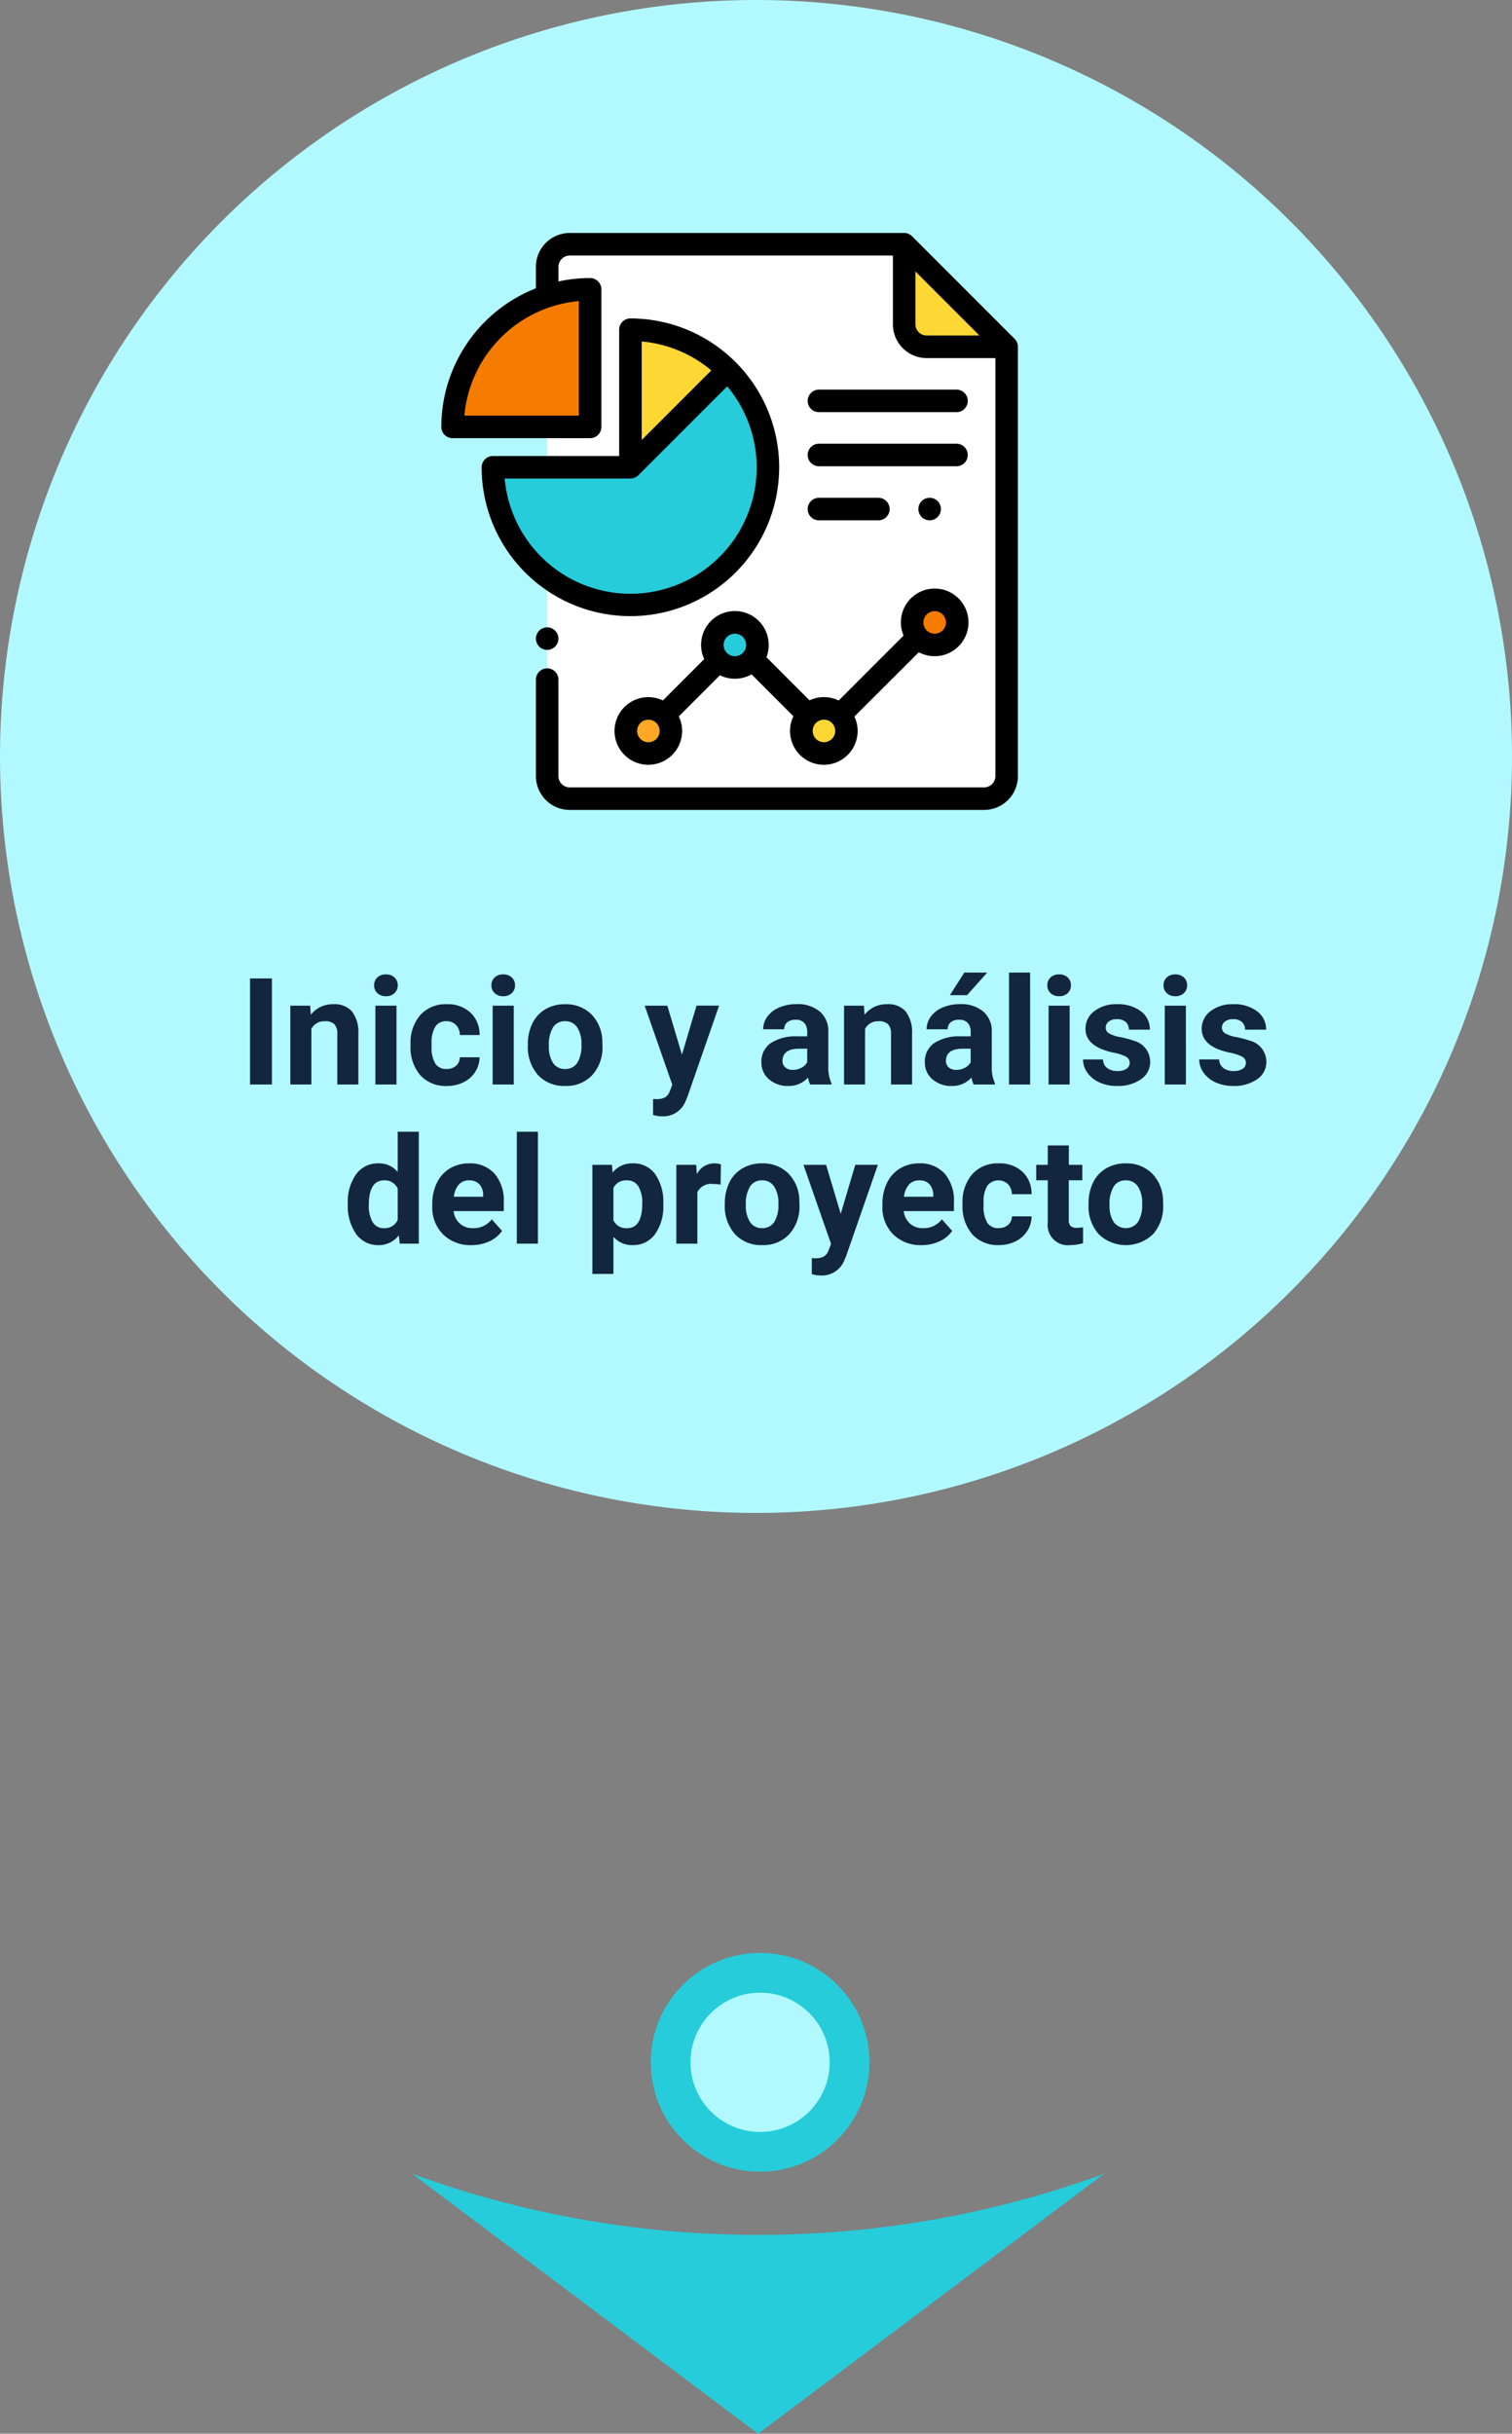 <svg xmlns="http://www.w3.org/2000/svg" width="152.098" height="244.665" viewBox="0 0 152.098 244.665">
  <rect x="0" y="0" width="152.098" height="244.665" fill="#808080" stroke="none"/>
  <g id="Grupo_120359" data-name="Grupo 120359" transform="translate(-417.285 -4793.672)">
    <path id="Trazado_166793" data-name="Trazado 166793" d="M266.39,749.862a101.111,101.111,0,0,1-34.8-6.137l34.8,26.128,34.8-26.128a101.111,101.111,0,0,1-34.8,6.137" transform="translate(227.158 4268.484)" fill="#26ccda"/>
    <circle id="Elipse_4264" data-name="Elipse 4264" cx="11" cy="11" r="11" transform="translate(482.745 4990)" fill="#26ccda"/>
    <circle id="Elipse_4265" data-name="Elipse 4265" cx="7" cy="7" r="7" transform="translate(486.745 4994)" fill="#b1f9ff"/>
    <g id="Grupo_120358" data-name="Grupo 120358">
      <path id="Trazado_166792" data-name="Trazado 166792" d="M245.4,166.541a76.049,76.049,0,1,1-76.049-76.049A76.049,76.049,0,0,1,245.4,166.541" transform="translate(323.985 4703.18)" fill="#b1f9ff"/>
      <path id="Trazado_181407" data-name="Trazado 181407" d="M-48.647,0h-2.2V-10.664h2.2ZM-44.8-7.925l.066.916a2.767,2.767,0,0,1,2.278-1.062,2.3,2.3,0,0,1,1.875.74,3.451,3.451,0,0,1,.63,2.212V0H-42.07V-5.08a1.379,1.379,0,0,0-.293-.98,1.31,1.31,0,0,0-.974-.3,1.456,1.456,0,0,0-1.34.763V0h-2.117V-7.925ZM-36.116,0H-38.24V-7.925h2.124Zm-2.249-9.976a1.042,1.042,0,0,1,.319-.784,1.2,1.2,0,0,1,.868-.308,1.2,1.2,0,0,1,.864.308,1.036,1.036,0,0,1,.322.784,1.039,1.039,0,0,1-.326.791,1.2,1.2,0,0,1-.861.308,1.2,1.2,0,0,1-.861-.308A1.039,1.039,0,0,1-38.364-9.976Zm7.288,8.416a1.388,1.388,0,0,0,.952-.322,1.129,1.129,0,0,0,.381-.857h1.985A2.715,2.715,0,0,1-28.2-1.263a2.9,2.9,0,0,1-1.183,1.04,3.7,3.7,0,0,1-1.659.37,3.44,3.44,0,0,1-2.681-1.08A4.275,4.275,0,0,1-34.7-3.918v-.139a4.226,4.226,0,0,1,.974-2.922,3.4,3.4,0,0,1,2.673-1.091,3.333,3.333,0,0,1,2.384.846,3,3,0,0,1,.912,2.252h-1.985a1.455,1.455,0,0,0-.381-1.005,1.27,1.27,0,0,0-.967-.387,1.275,1.275,0,0,0-1.117.539,3.125,3.125,0,0,0-.377,1.749v.22A3.164,3.164,0,0,0-32.212-2.1,1.291,1.291,0,0,0-31.077-1.56ZM-24.316,0H-26.44V-7.925h2.124Zm-2.249-9.976a1.042,1.042,0,0,1,.319-.784,1.2,1.2,0,0,1,.868-.308,1.2,1.2,0,0,1,.864.308,1.036,1.036,0,0,1,.322.784,1.039,1.039,0,0,1-.326.791,1.2,1.2,0,0,1-.861.308,1.2,1.2,0,0,1-.861-.308A1.039,1.039,0,0,1-26.565-9.976Zm3.662,5.94a4.7,4.7,0,0,1,.454-2.1,3.324,3.324,0,0,1,1.307-1.428,3.814,3.814,0,0,1,1.981-.505,3.609,3.609,0,0,1,2.618.981A3.939,3.939,0,0,1-15.41-4.424l.015.542A4.142,4.142,0,0,1-16.414-.956a3.539,3.539,0,0,1-2.732,1.1,3.556,3.556,0,0,1-2.736-1.1A4.215,4.215,0,0,1-22.9-3.94Zm2.117.15a2.962,2.962,0,0,0,.425,1.727,1.4,1.4,0,0,0,1.216.6,1.4,1.4,0,0,0,1.2-.591,3.241,3.241,0,0,0,.432-1.889,2.933,2.933,0,0,0-.432-1.716,1.4,1.4,0,0,0-1.216-.609,1.382,1.382,0,0,0-1.2.605A3.3,3.3,0,0,0-20.786-3.885ZM-7.4-3l1.465-4.929h2.271L-6.848,1.23l-.176.417A2.416,2.416,0,0,1-9.368,3.2a3.33,3.33,0,0,1-.937-.139v-1.6l.322.007a1.741,1.741,0,0,0,.9-.183A1.2,1.2,0,0,0-8.621.674l.249-.652-2.776-7.947H-8.87ZM5.5,0a2.351,2.351,0,0,1-.212-.71,2.561,2.561,0,0,1-2,.857,2.814,2.814,0,0,1-1.93-.674,2.167,2.167,0,0,1-.765-1.7A2.24,2.24,0,0,1,1.527-4.16a4.608,4.608,0,0,1,2.7-.681H5.2V-5.3a1.306,1.306,0,0,0-.282-.879,1.109,1.109,0,0,0-.89-.33,1.261,1.261,0,0,0-.839.256.871.871,0,0,0-.3.7H.769a2.126,2.126,0,0,1,.425-1.274,2.808,2.808,0,0,1,1.2-.919,4.378,4.378,0,0,1,1.743-.333,3.459,3.459,0,0,1,2.325.736,2.575,2.575,0,0,1,.861,2.069v3.435A3.789,3.789,0,0,0,7.639-.125V0ZM3.75-1.472a1.823,1.823,0,0,0,.864-.209,1.371,1.371,0,0,0,.586-.56V-3.6H4.409Q2.82-3.6,2.717-2.5L2.71-2.38a.847.847,0,0,0,.278.652A1.081,1.081,0,0,0,3.75-1.472ZM10.9-7.925l.066.916a2.767,2.767,0,0,1,2.278-1.062,2.3,2.3,0,0,1,1.875.74,3.451,3.451,0,0,1,.63,2.212V0H13.63V-5.08a1.379,1.379,0,0,0-.293-.98,1.31,1.31,0,0,0-.974-.3,1.456,1.456,0,0,0-1.34.763V0H8.906V-7.925ZM21.943,0a2.351,2.351,0,0,1-.212-.71,2.561,2.561,0,0,1-2,.857A2.814,2.814,0,0,1,17.8-.527a2.167,2.167,0,0,1-.765-1.7A2.24,2.24,0,0,1,17.97-4.16a4.608,4.608,0,0,1,2.7-.681h.974V-5.3a1.306,1.306,0,0,0-.282-.879,1.109,1.109,0,0,0-.89-.33,1.261,1.261,0,0,0-.839.256.871.871,0,0,0-.3.7H17.212a2.126,2.126,0,0,1,.425-1.274,2.808,2.808,0,0,1,1.2-.919,4.378,4.378,0,0,1,1.743-.333,3.459,3.459,0,0,1,2.325.736,2.575,2.575,0,0,1,.861,2.069v3.435a3.789,3.789,0,0,0,.315,1.707V0Zm-1.75-1.472a1.823,1.823,0,0,0,.864-.209,1.371,1.371,0,0,0,.586-.56V-3.6h-.791q-1.589,0-1.692,1.1l-.007.125a.847.847,0,0,0,.278.652A1.081,1.081,0,0,0,20.193-1.472ZM21-11.25h2.307L21.277-8.979H19.556ZM27.627,0H25.5V-11.25h2.124ZM31.6,0H29.48V-7.925H31.6ZM29.355-9.976a1.042,1.042,0,0,1,.319-.784,1.2,1.2,0,0,1,.868-.308,1.2,1.2,0,0,1,.864.308,1.036,1.036,0,0,1,.322.784,1.039,1.039,0,0,1-.326.791,1.2,1.2,0,0,1-.861.308,1.2,1.2,0,0,1-.861-.308A1.039,1.039,0,0,1,29.355-9.976ZM37.639-2.19a.682.682,0,0,0-.385-.612,4.368,4.368,0,0,0-1.234-.4q-2.827-.593-2.827-2.4a2.178,2.178,0,0,1,.875-1.761,3.531,3.531,0,0,1,2.289-.707,3.8,3.8,0,0,1,2.413.71,2.239,2.239,0,0,1,.9,1.846H37.559a1.024,1.024,0,0,0-.293-.751,1.24,1.24,0,0,0-.916-.3,1.267,1.267,0,0,0-.828.242.763.763,0,0,0-.293.615.652.652,0,0,0,.333.568,3.428,3.428,0,0,0,1.124.374,9.183,9.183,0,0,1,1.333.355A2.19,2.19,0,0,1,39.7-2.278a2.067,2.067,0,0,1-.93,1.754,4.013,4.013,0,0,1-2.4.67A4.191,4.191,0,0,1,34.6-.209a2.968,2.968,0,0,1-1.212-.974,2.263,2.263,0,0,1-.439-1.337h2.007a1.105,1.105,0,0,0,.417.864,1.656,1.656,0,0,0,1.04.3,1.533,1.533,0,0,0,.919-.231A.718.718,0,0,0,37.639-2.19ZM43.293,0H41.169V-7.925h2.124ZM41.045-9.976a1.042,1.042,0,0,1,.319-.784,1.2,1.2,0,0,1,.868-.308,1.2,1.2,0,0,1,.864.308,1.036,1.036,0,0,1,.322.784,1.039,1.039,0,0,1-.326.791,1.2,1.2,0,0,1-.861.308,1.2,1.2,0,0,1-.861-.308A1.039,1.039,0,0,1,41.045-9.976ZM49.329-2.19a.682.682,0,0,0-.385-.612,4.368,4.368,0,0,0-1.234-.4q-2.827-.593-2.827-2.4a2.178,2.178,0,0,1,.875-1.761,3.531,3.531,0,0,1,2.289-.707,3.8,3.8,0,0,1,2.413.71,2.239,2.239,0,0,1,.9,1.846H49.248a1.024,1.024,0,0,0-.293-.751,1.24,1.24,0,0,0-.916-.3,1.267,1.267,0,0,0-.828.242.763.763,0,0,0-.293.615.652.652,0,0,0,.333.568,3.428,3.428,0,0,0,1.124.374,9.183,9.183,0,0,1,1.333.355,2.19,2.19,0,0,1,1.677,2.131,2.067,2.067,0,0,1-.93,1.754,4.013,4.013,0,0,1-2.4.67,4.191,4.191,0,0,1-1.769-.355,2.968,2.968,0,0,1-1.212-.974,2.263,2.263,0,0,1-.439-1.337h2.007a1.105,1.105,0,0,0,.417.864,1.656,1.656,0,0,0,1.04.3,1.533,1.533,0,0,0,.919-.231A.718.718,0,0,0,49.329-2.19ZM-41.012,11.979a4.776,4.776,0,0,1,.831-2.952,2.7,2.7,0,0,1,2.274-1.1,2.427,2.427,0,0,1,1.912.864V4.75h2.124V16h-1.912l-.1-.842a2.491,2.491,0,0,1-2.036.989,2.69,2.69,0,0,1-2.245-1.1A4.93,4.93,0,0,1-41.012,11.979Zm2.117.151a3.146,3.146,0,0,0,.388,1.714,1.263,1.263,0,0,0,1.128.6,1.416,1.416,0,0,0,1.384-.831V10.467a1.4,1.4,0,0,0-1.37-.831Q-38.9,9.635-38.9,12.13Zm10.313,4.017a3.89,3.89,0,0,1-2.838-1.069,3.8,3.8,0,0,1-1.095-2.849v-.205a4.787,4.787,0,0,1,.461-2.135,3.386,3.386,0,0,1,1.307-1.45,3.669,3.669,0,0,1,1.93-.509,3.289,3.289,0,0,1,2.56,1.025,4.167,4.167,0,0,1,.934,2.908v.864H-30.37a1.966,1.966,0,0,0,.619,1.245,1.871,1.871,0,0,0,1.307.469,2.285,2.285,0,0,0,1.912-.886l1.04,1.165a3.178,3.178,0,0,1-1.289,1.051A4.229,4.229,0,0,1-28.583,16.146Zm-.242-6.511a1.323,1.323,0,0,0-1.022.427,2.209,2.209,0,0,0-.5,1.221H-27.4v-.169a1.576,1.576,0,0,0-.381-1.092A1.365,1.365,0,0,0-28.824,9.635ZM-21.888,16h-2.124V4.75h2.124Zm12.612-3.889a4.753,4.753,0,0,1-.831,2.933,2.665,2.665,0,0,1-2.245,1.1,2.469,2.469,0,0,1-1.941-.835v3.735H-16.41V8.075h1.963l.073.776a2.488,2.488,0,0,1,2.007-.923,2.683,2.683,0,0,1,2.278,1.084A4.882,4.882,0,0,1-9.276,12Zm-2.117-.161a3.136,3.136,0,0,0-.392-1.712,1.275,1.275,0,0,0-1.139-.6,1.385,1.385,0,0,0-1.37.764v3.255a1.409,1.409,0,0,0,1.384.786Q-11.393,14.44-11.393,11.949Zm7.881-1.889A5.751,5.751,0,0,0-4.274,10a1.55,1.55,0,0,0-1.575.813V16H-7.965V8.075h2l.059.945A1.961,1.961,0,0,1-4.142,7.929a2.218,2.218,0,0,1,.659.1Zm.425,1.9a4.7,4.7,0,0,1,.454-2.1A3.324,3.324,0,0,1-1.326,8.434,3.814,3.814,0,0,1,.656,7.929a3.609,3.609,0,0,1,2.618.981,3.939,3.939,0,0,1,1.132,2.666l.015.542A4.142,4.142,0,0,1,3.4,15.044a3.539,3.539,0,0,1-2.732,1.1,3.556,3.556,0,0,1-2.736-1.1A4.215,4.215,0,0,1-3.087,12.06Zm2.117.15a2.962,2.962,0,0,0,.425,1.727,1.4,1.4,0,0,0,1.216.6,1.4,1.4,0,0,0,1.2-.591A3.241,3.241,0,0,0,2.3,11.961a2.933,2.933,0,0,0-.432-1.716A1.4,1.4,0,0,0,.656,9.635a1.382,1.382,0,0,0-1.2.605A3.3,3.3,0,0,0-.97,12.115ZM8.573,13l1.465-4.929h2.271L9.122,17.23l-.176.417A2.416,2.416,0,0,1,6.6,19.2a3.33,3.33,0,0,1-.937-.139v-1.6l.322.007a1.741,1.741,0,0,0,.9-.183,1.2,1.2,0,0,0,.465-.608l.249-.652L4.823,8.075H7.1ZM16.7,16.146a3.89,3.89,0,0,1-2.838-1.069,3.8,3.8,0,0,1-1.095-2.849v-.205a4.787,4.787,0,0,1,.461-2.135,3.386,3.386,0,0,1,1.307-1.45,3.669,3.669,0,0,1,1.93-.509,3.289,3.289,0,0,1,2.56,1.025,4.167,4.167,0,0,1,.934,2.908v.864H14.908a1.966,1.966,0,0,0,.619,1.245,1.871,1.871,0,0,0,1.307.469,2.285,2.285,0,0,0,1.912-.886l1.04,1.165A3.178,3.178,0,0,1,18.5,15.769,4.229,4.229,0,0,1,16.7,16.146Zm-.242-6.511a1.323,1.323,0,0,0-1.022.427,2.209,2.209,0,0,0-.5,1.221h2.944v-.169a1.576,1.576,0,0,0-.381-1.092A1.365,1.365,0,0,0,16.454,9.635Zm8,4.8a1.388,1.388,0,0,0,.952-.322,1.129,1.129,0,0,0,.381-.857H27.77a2.715,2.715,0,0,1-.439,1.476,2.9,2.9,0,0,1-1.183,1.04,3.7,3.7,0,0,1-1.659.37,3.44,3.44,0,0,1-2.681-1.08,4.275,4.275,0,0,1-.981-2.985v-.139A4.226,4.226,0,0,1,21.8,9.02a3.4,3.4,0,0,1,2.673-1.091,3.333,3.333,0,0,1,2.384.846,3,3,0,0,1,.912,2.252H25.785a1.455,1.455,0,0,0-.381-1.005,1.416,1.416,0,0,0-2.084.153,3.125,3.125,0,0,0-.377,1.749v.22a3.164,3.164,0,0,0,.374,1.761A1.291,1.291,0,0,0,24.452,14.44Zm7.061-8.313V8.075h1.355V9.628H31.512v3.955a.944.944,0,0,0,.168.63.846.846,0,0,0,.645.19,3.376,3.376,0,0,0,.623-.051v1.6a4.358,4.358,0,0,1-1.282.19A2.021,2.021,0,0,1,29.4,13.9V9.628H28.239V8.075H29.4V6.127ZM33.5,11.964a4.7,4.7,0,0,1,.454-2.1,3.324,3.324,0,0,1,1.307-1.428,3.814,3.814,0,0,1,1.981-.505,3.609,3.609,0,0,1,2.618.981,3.939,3.939,0,0,1,1.132,2.666l.015.542a4.142,4.142,0,0,1-1.018,2.926,3.946,3.946,0,0,1-5.468,0A4.215,4.215,0,0,1,33.5,12.06Zm2.117.15a2.962,2.962,0,0,0,.425,1.727,1.526,1.526,0,0,0,2.417.007,3.241,3.241,0,0,0,.432-1.889,2.933,2.933,0,0,0-.432-1.716,1.4,1.4,0,0,0-1.216-.609,1.382,1.382,0,0,0-1.2.605A3.3,3.3,0,0,0,35.614,12.115Z" transform="translate(493.285 4902.7)" fill="#12263f"/>
      <g id="analisis" transform="translate(461.68 4817.095)">
        <path id="Trazado_104006" data-name="Trazado 104006" d="M107.139,65.734h30.814a2.266,2.266,0,0,0,2.266-2.266V20.307L129.91,10H96.266A2.266,2.266,0,0,0,94,12.266v51.2a2.266,2.266,0,0,0,2.266,2.266Z" transform="translate(-83.352 -8.867)" fill="#fff"/>
        <path id="Trazado_104007" data-name="Trazado 104007" d="M411,11.167v7.911a2.266,2.266,0,0,0,2.266,2.266h7.911Z" transform="translate(-364.441 -9.902)" fill="#fdd835"/>
        <path id="Trazado_104008" data-name="Trazado 104008" d="M59.65,85.819A13.831,13.831,0,1,1,45.819,99.65H59.65V85.819Z" transform="translate(-40.629 -76.097)" fill="#26ccda"/>
        <path id="Trazado_104009" data-name="Trazado 104009" d="M167.909,99.65V85.819a13.787,13.787,0,0,1,9.78,4.051Z" transform="translate(-148.888 -76.097)" fill="#fdd835"/>
        <path id="Trazado_104010" data-name="Trazado 104010" d="M23.831,50V63.831H10A13.831,13.831,0,0,1,23.831,50Z" transform="translate(-8.867 -44.336)" fill="#f57c00"/>
        <circle id="Elipse_4154" data-name="Elipse 4154" cx="2.266" cy="2.266" r="2.266" transform="translate(47.359 36.884)" fill="#f57c00"/>
        <circle id="Elipse_4155" data-name="Elipse 4155" cx="2.266" cy="2.266" r="2.266" transform="translate(36.221 47.793)" fill="#fdd835"/>
        <circle id="Elipse_4156" data-name="Elipse 4156" cx="2.266" cy="2.266" r="2.266" transform="translate(27.27 39.15)" fill="#26ccda"/>
        <circle id="Elipse_4157" data-name="Elipse 4157" cx="2.266" cy="2.266" r="2.266" transform="translate(18.567 47.798)" fill="#ffa726"/>
        <path id="Trazado_104011" data-name="Trazado 104011" d="M57.668,10.639,47.359.332a1.133,1.133,0,0,0-.8-.332H12.914a3.4,3.4,0,0,0-3.4,3.4v2.16A14.988,14.988,0,0,0,0,19.495a1.133,1.133,0,0,0,1.133,1.133H14.963A1.133,1.133,0,0,0,16.1,19.495V5.664a1.133,1.133,0,0,0-1.133-1.133,14.957,14.957,0,0,0-3.182.342V3.4a1.134,1.134,0,0,1,1.133-1.133H45.426v6.91a3.4,3.4,0,0,0,3.4,3.4h6.91V54.6A1.134,1.134,0,0,1,54.6,55.734H12.914A1.134,1.134,0,0,1,11.781,54.6V44.9a1.133,1.133,0,0,0-2.266,0v9.7a3.4,3.4,0,0,0,3.4,3.4H54.6A3.4,3.4,0,0,0,58,54.6V11.44A1.133,1.133,0,0,0,57.668,10.639ZM13.831,18.362H2.316A12.719,12.719,0,0,1,13.831,6.847V18.362ZM47.691,9.176V3.867l6.442,6.441H48.824A1.134,1.134,0,0,1,47.691,9.176Z"/>
        <path id="Trazado_104012" data-name="Trazado 104012" d="M84.332,350.332a1.132,1.132,0,1,0,.8-.332A1.141,1.141,0,0,0,84.332,350.332Z" transform="translate(-74.484 -310.352)"/>
        <path id="Trazado_104013" data-name="Trazado 104013" d="M65.746,90.782A14.98,14.98,0,0,0,50.782,75.819a1.133,1.133,0,0,0-1.133,1.133v12.7h-12.7a1.133,1.133,0,0,0-1.133,1.133,14.963,14.963,0,1,0,29.927,0Zm-6.826-9.74-7,7V78.135A12.641,12.641,0,0,1,58.92,81.043ZM38.135,91.915H50.782a1.129,1.129,0,0,0,.8-.331h0l8.939-8.939a12.7,12.7,0,1,1-22.388,9.271Z" transform="translate(-31.761 -67.23)"/>
        <path id="Trazado_104014" data-name="Trazado 104014" d="M169.4,321.269a3.4,3.4,0,1,0-6.484,1.422l-4.157,4.157a3.4,3.4,0,1,0,1.6,1.6l4.134-4.134a3.388,3.388,0,0,0,3.183-.092l4.212,4.212a3.4,3.4,0,1,0,6.135.033L184.5,322a3.4,3.4,0,1,0-1.531-1.673l-6.526,6.526a3.392,3.392,0,0,0-2.935-.015l-4.334-4.334A3.381,3.381,0,0,0,169.4,321.269Zm-12.1,9.78a1.133,1.133,0,1,1,.784-1.949l.013.014.017.015a1.132,1.132,0,0,1-.814,1.919Zm8.7-8.647a1.133,1.133,0,1,1,1.133-1.133A1.134,1.134,0,0,1,166.007,322.4ZM186.1,317.87A1.133,1.133,0,1,1,184.963,319,1.134,1.134,0,0,1,186.1,317.87Zm-10.007,12.041a1.133,1.133,0,1,1-1.133-1.133A1.134,1.134,0,0,1,176.089,329.911Z" transform="translate(-136.47 -279.853)"/>
        <path id="Trazado_104015" data-name="Trazado 104015" d="M326.444,237.266h5.979a1.133,1.133,0,0,0,0-2.266h-5.979a1.133,1.133,0,0,0,0,2.266Z" transform="translate(-288.459 -208.379)"/>
        <path id="Trazado_104016" data-name="Trazado 104016" d="M423.952,235.332a1.132,1.132,0,1,0,.8-.332A1.142,1.142,0,0,0,423.952,235.332Z" transform="translate(-375.632 -208.379)"/>
        <path id="Trazado_104017" data-name="Trazado 104017" d="M326.444,141.266h13.838a1.133,1.133,0,0,0,0-2.266H326.444a1.133,1.133,0,0,0,0,2.266Z" transform="translate(-288.459 -123.254)"/>
        <path id="Trazado_104018" data-name="Trazado 104018" d="M326.444,189.266h13.838a1.133,1.133,0,0,0,0-2.266H326.444a1.133,1.133,0,0,0,0,2.266Z" transform="translate(-288.459 -165.816)"/>
      </g>
    </g>
  </g>
</svg>
